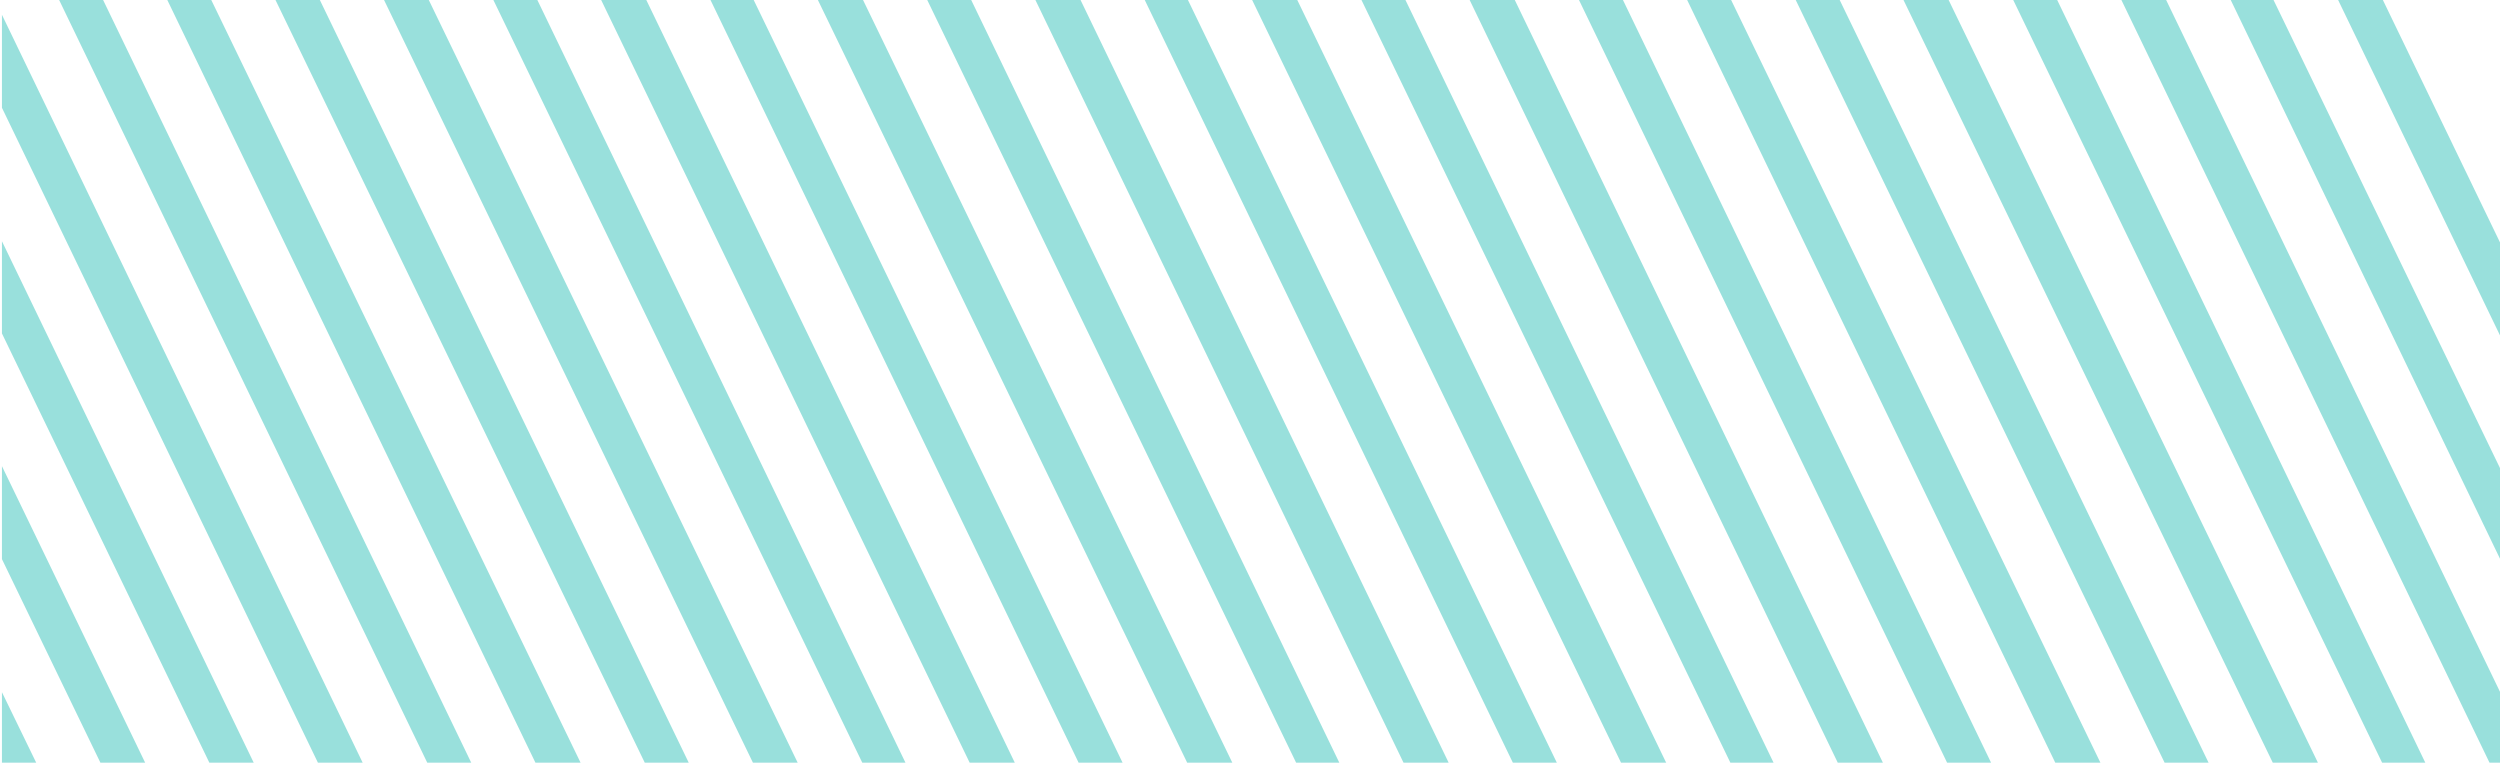 <?xml version="1.0" encoding="utf-8"?>
<!-- Generator: Adobe Illustrator 25.1.0, SVG Export Plug-In . SVG Version: 6.00 Build 0)  -->
<svg version="1.1" id="Calque_1" xmlns="http://www.w3.org/2000/svg" xmlns:xlink="http://www.w3.org/1999/xlink" x="0px" y="0px"
	 viewBox="0 0 642.5 196" style="enable-background:new 0 0 642.5 196;" xml:space="preserve">
<style type="text/css">
	.st0{fill:#99E0DC;}
</style>
<path id="Tracé_95" class="st0" d="M584.1,196h11.6L500.8,0h-11.6L584.1,196z"/>
<path id="Tracé_100" class="st0" d="M612.2,196h11.1L528.7,0h-11.3L612.2,196z"/>
<path id="Tracé_102" class="st0" d="M221.6,196h11.1L138.1,0h-11.3L221.6,196z"/>
<path id="Tracé_109" class="st0" d="M333.1,196h11.1L249.6,0h-11.3L333.1,196z"/>
<path id="Tracé_110" class="st0" d="M388.8,196h11.3L305.3,0h-11.1L388.8,196z"/>
<path id="Tracé_111" class="st0" d="M305.1,196h11.6L221.8,0h-11.6L305.1,196z"/>
<path id="Tracé_113" class="st0" d="M165.7,196H177L82.2,0H70.8L165.7,196z"/>
<path id="Tracé_114" class="st0" d="M360.7,196h11.6L277.7,0h-11.6L360.7,196z"/>
<path id="Tracé_115" class="st0" d="M249.2,196h11.6L166.1,0h-11.6L249.2,196z"/>
<path id="Tracé_116" class="st0" d="M277.2,196h11.3L193.7,0h-11.1L277.2,196z"/>
<path id="Tracé_117" class="st0" d="M193.5,196H205L110.2,0H98.7L193.5,196z"/>
<path id="Tracé_118" class="st0" d="M500.4,196h11.3L417.1,0h-11.3L500.4,196z"/>
<path id="Tracé_119" class="st0" d="M528.2,196h11.6L444.9,0h-11.3L528.2,196z"/>
<path id="Tracé_120" class="st0" d="M416.6,196h11.6L333.4,0h-11.6L416.6,196z"/>
<path id="Tracé_121" class="st0" d="M556.3,196h11.3L472.8,0h-11.3L556.3,196z"/>
<path id="Tracé_122" class="st0" d="M109.8,196h11.3L26.5,0H15.2L109.8,196z"/>
<path id="Tracé_123" class="st0" d="M444.7,196h11.1L361.2,0h-11.3L444.7,196z"/>
<path id="Tracé_124" class="st0" d="M137.6,196h11.6L54.3,0H43L137.6,196z"/>
<path id="Tracé_125" class="st0" d="M472.3,196h11.6L389.3,0h-11.6L472.3,196z"/>
<polygon class="st0" points="0.5,3.8 0.5,27.7 81.7,196 93.2,196 "/>
<polygon class="st0" points="642.5,177.8 556.7,0 545.2,0 639.8,196 642.5,196 "/>
<polygon class="st0" points="642.5,120.3 584.3,0 573.3,0 642.5,143.6 "/>
<polygon class="st0" points="642.5,62.3 612.4,0 600.9,0 642.5,86.2 "/>
<polygon class="st0" points="0.5,62 0.5,85.7 53.8,196 65.2,196 "/>
<polygon class="st0" points="0.5,119.8 0.5,143.7 25.8,196 37.3,196 "/>
<polygon class="st0" points="0.5,177.9 0.5,196 9.3,196 "/>
</svg>

